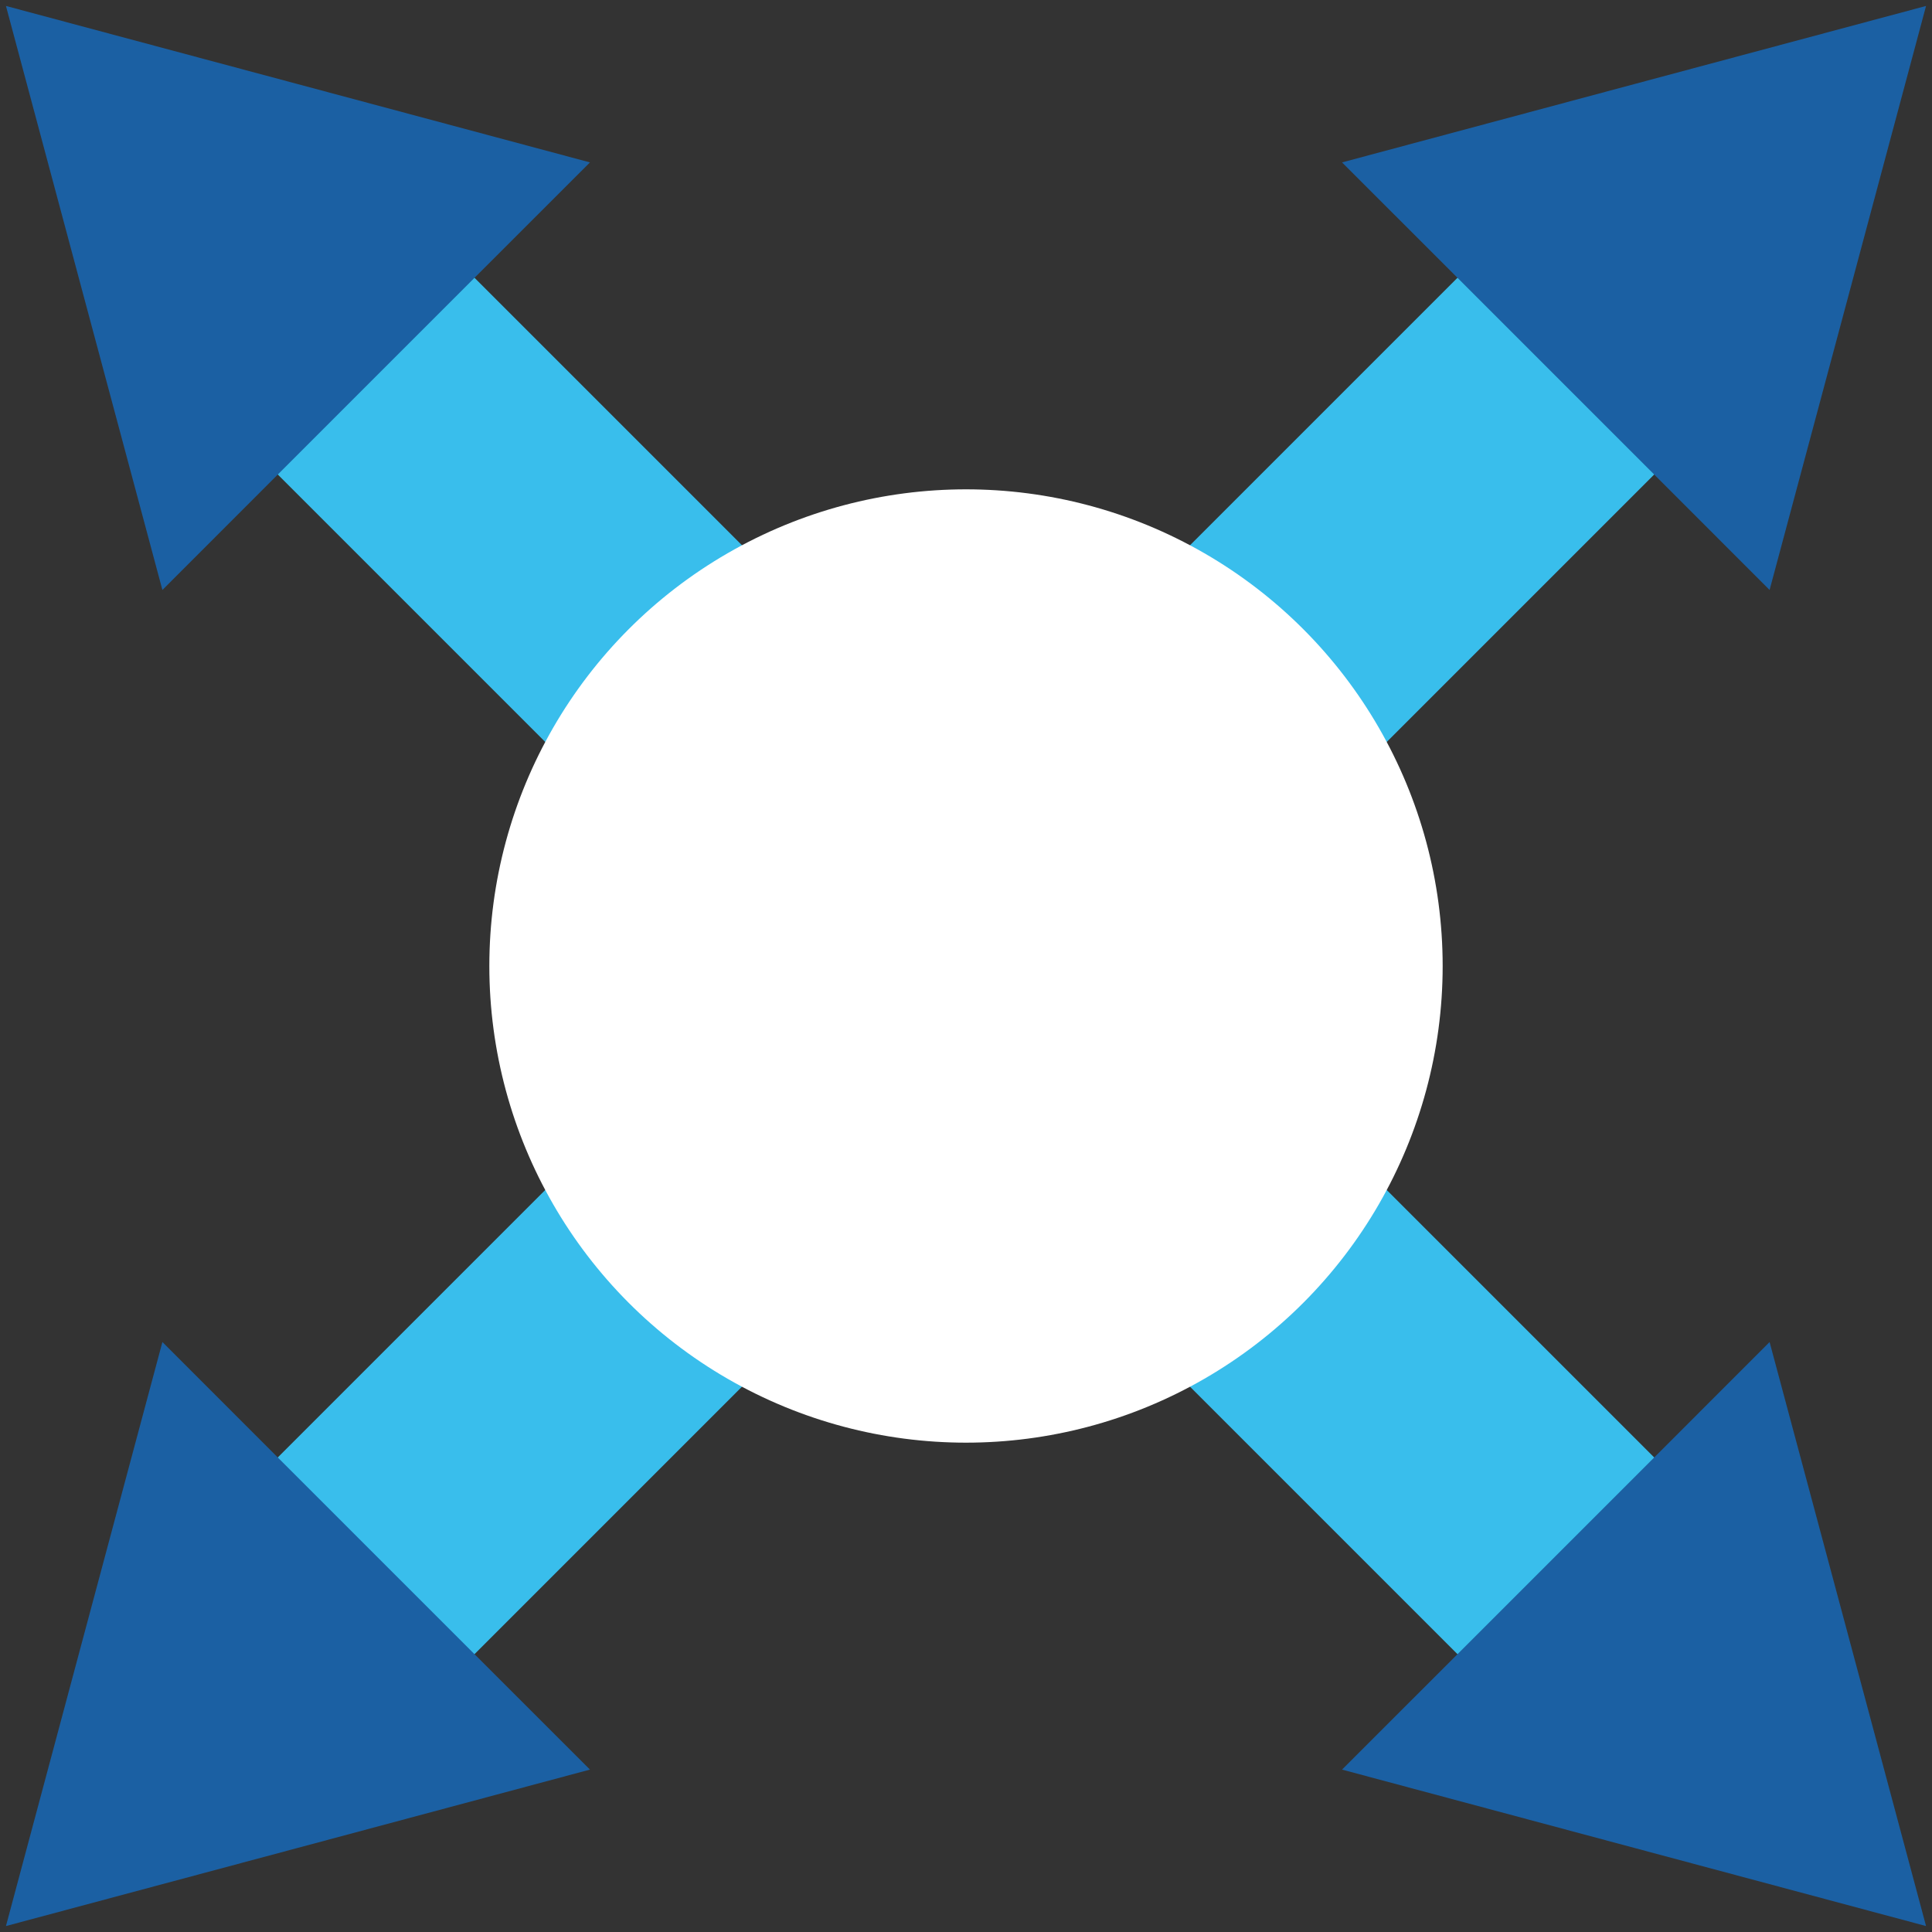 <?xml version="1.0" encoding="UTF-8"?>
<svg id="Layer_3" data-name="Layer 3" xmlns="http://www.w3.org/2000/svg" viewBox="0 0 500 500">
  <rect x="0" y="0" width="500" height="500" fill="#333333" stroke="none"/>
  <defs>
    <style>
      .cls-1 {
        fill: #fff;
      }

      .cls-2 {
        fill: #1b60a3;
      }

      .cls-3 {
        fill: #39beec;
      }
    </style>
  </defs>
  <g>
    <rect class="cls-3" x="295.46" y="216.26" width="72" height="230.41" transform="translate(800.22 331.46) rotate(135)"/>
    <polygon class="cls-2" points="402.65 402.65 347.32 457.97 422.89 478.22 498.46 498.46 478.22 422.89 457.97 347.32 402.65 402.65"/>
  </g>
  <g>
    <rect class="cls-3" x="132.53" y="53.33" width="72" height="230.41" transform="translate(406.88 168.54) rotate(135)"/>
    <polygon class="cls-2" points="97.35 97.35 42.03 152.68 21.78 77.11 1.54 1.54 77.11 21.78 152.68 42.03 97.35 97.35"/>
  </g>
  <g>
    <rect class="cls-3" x="295.46" y="53.33" width="72" height="230.41" transform="translate(216.26 -185.02) rotate(45)"/>
    <polygon class="cls-2" points="402.65 97.35 457.97 152.68 478.22 77.11 498.46 1.54 422.89 21.78 347.32 42.03 402.65 97.35"/>
  </g>
  <g>
    <rect class="cls-3" x="132.53" y="216.26" width="72" height="230.41" transform="translate(283.74 -22.09) rotate(45)"/>
    <polygon class="cls-2" points="97.35 402.65 152.68 457.97 77.11 478.22 1.54 498.46 21.78 422.89 42.03 347.32 97.35 402.65"/>
  </g>
  <circle class="cls-1" cx="250" cy="250" r="123.36"/>
</svg>